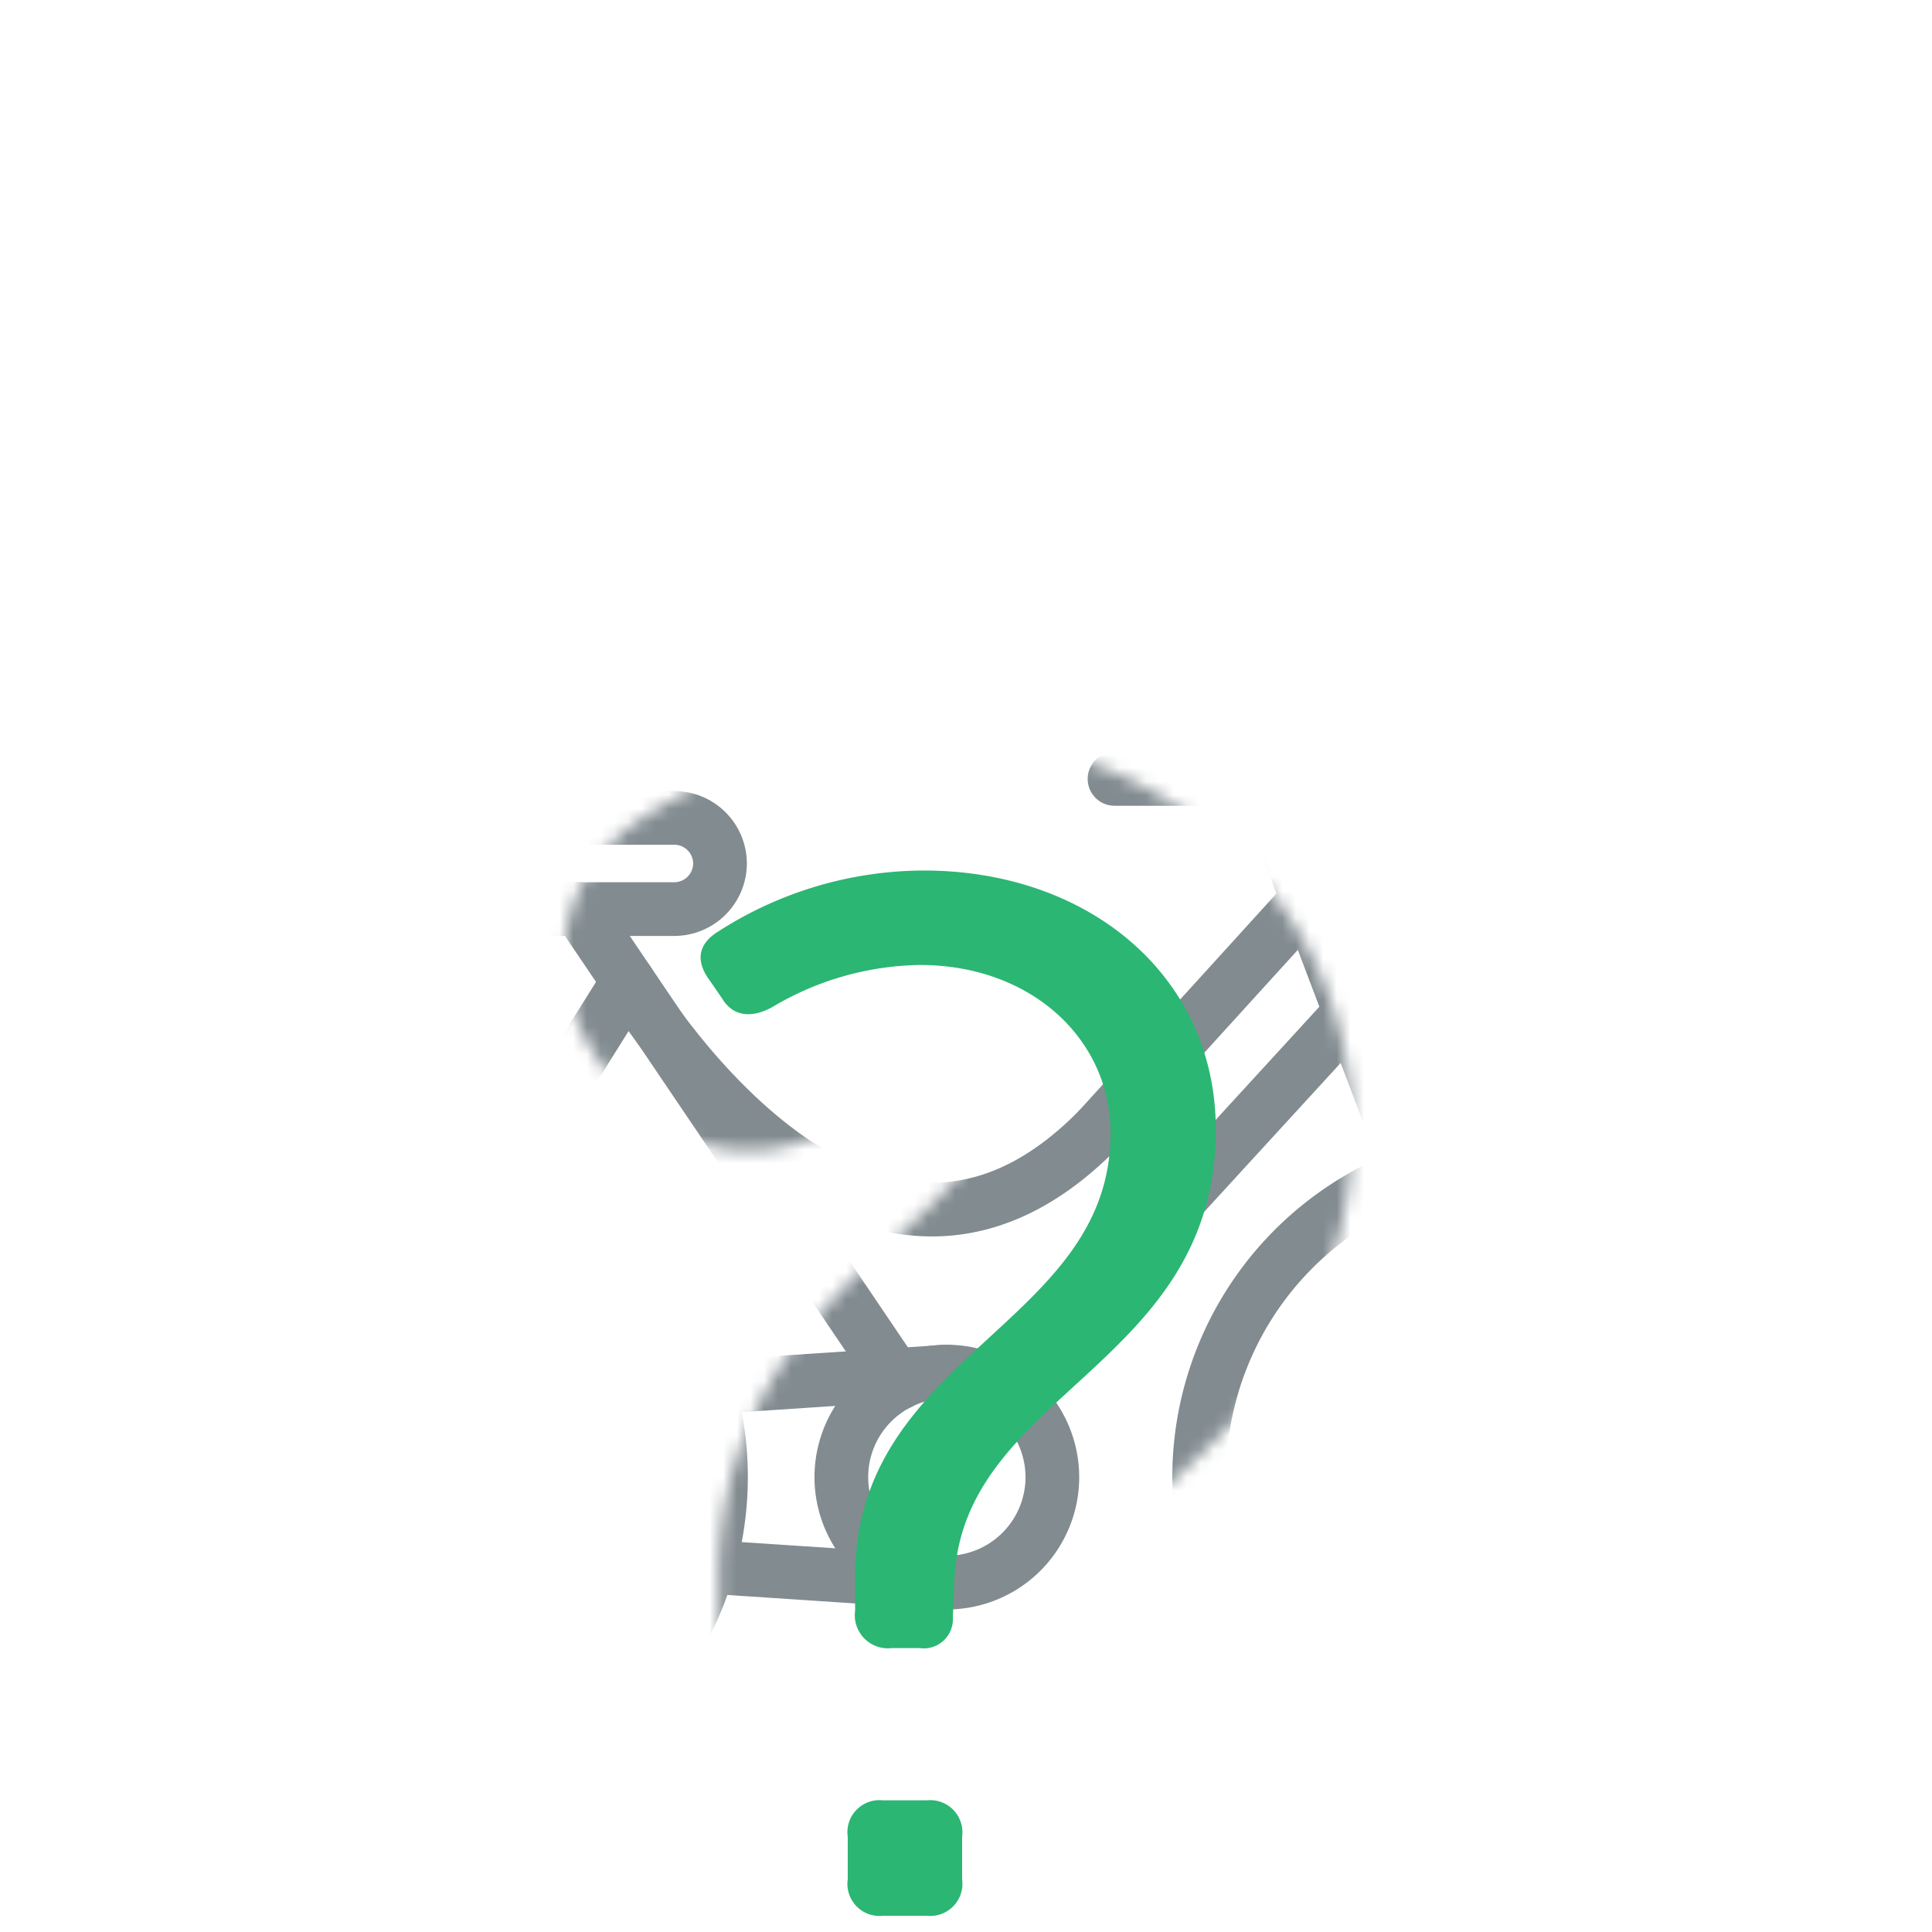 <svg xmlns="http://www.w3.org/2000/svg" xmlns:xlink="http://www.w3.org/1999/xlink" viewBox="0 0 141.73 141.73"><defs><style>.cls-1{fill:#231f20;stroke:#000;stroke-miterlimit:10;stroke-width:20px;filter:url(#luminosity-noclip);}.cls-2{mask:url(#mask);}.cls-3{fill:none;stroke:#828b90;stroke-linecap:round;stroke-linejoin:round;stroke-width:3.94px;}.cls-4{fill:#2bb673;}</style><filter id="luminosity-noclip" x="3.56" y="53.83" width="133.74" height="96.71" filterUnits="userSpaceOnUse" color-interpolation-filters="sRGB"><feFlood flood-color="#fff" result="bg"/><feBlend in="SourceGraphic" in2="bg"/></filter><mask id="mask" x="3.56" y="53.83" width="133.74" height="96.71" maskUnits="userSpaceOnUse"><path class="cls-1" d="M62.73,118.15v-2.47c0-16.39,18.74-18.42,18.74-32.56,0-6.86-5.78-12.33-14-12.33A21.72,21.72,0,0,0,56.62,73.9c-1.39.75-2.79.75-3.64-.64L52.12,72c-1.07-1.39-1-2.68.53-3.64a28,28,0,0,1,15.11-4.5c12.21,0,21.43,7.82,21.43,19,0,17.47-18.75,19.29-19.18,33.21l-.11,2.58a2.14,2.14,0,0,1-2.46,2.25h-2A2.43,2.43,0,0,1,62.73,118.15Zm-.54,16.6a2.35,2.35,0,0,1,2.57-2.68H68a2.36,2.36,0,0,1,2.58,2.68v3.11A2.36,2.36,0,0,1,68,140.54H64.76a2.35,2.35,0,0,1-2.57-2.68Z"/></mask></defs><title>Icon_guide_other</title><g id="Layer_2" data-name="Layer 2"><g class="cls-2"><path class="cls-3" d="M52.89,108.36A23.68,23.68,0,1,1,29.21,84.68,23.68,23.68,0,0,1,52.89,108.36Z"/><path class="cls-3" d="M135.33,108.36a23.68,23.68,0,1,1-23.68-23.68A23.68,23.68,0,0,1,135.33,108.36Z"/><path class="cls-3" d="M34.28,108.36a5.07,5.07,0,1,1-5.07-5.07A5.07,5.07,0,0,1,34.28,108.36Z"/><path class="cls-3" d="M77.2,108.36a7.74,7.74,0,1,1-7.74-7.74A7.75,7.75,0,0,1,77.2,108.36Z"/><path class="cls-3" d="M116.72,108.1a5.07,5.07,0,1,1-5.07-5.07A5.07,5.07,0,0,1,116.72,108.1Z"/><line class="cls-3" x1="29.21" y1="103.29" x2="69.46" y2="100.62"/><line class="cls-3" x1="29.21" y1="113.43" x2="69.46" y2="116.1"/><line class="cls-3" x1="24.62" y1="106.22" x2="46.07" y2="72"/><polyline class="cls-3" points="110.05 103.29 92.56 57.14 81.76 57.14"/><line class="cls-3" x1="65.99" y1="101.45" x2="42.49" y2="66.69"/><line class="cls-3" x1="73.74" y1="101.91" x2="98.29" y2="75.13"/><path class="cls-3" d="M52.82,63.32a3.36,3.36,0,0,1-3.36,3.37H37.23a3.37,3.37,0,0,1-3.37-3.37h0A3.37,3.37,0,0,1,37.23,60H49.46a3.36,3.36,0,0,1,3.36,3.36Z"/><line class="cls-3" x1="95.91" y1="65.98" x2="80.6" y2="82.82"/><path class="cls-3" d="M46.07,72S63,100.82,80.6,82.82"/></g><path class="cls-4" d="M62.73,118.15v-2.47c0-16.39,18.74-18.42,18.74-32.56,0-6.86-5.78-12.33-14-12.33A21.72,21.72,0,0,0,56.62,73.9c-1.39.75-2.79.75-3.64-.64L52.12,72c-1.07-1.39-1-2.68.53-3.64a28,28,0,0,1,15.11-4.5c12.21,0,21.43,7.82,21.43,19,0,17.47-18.75,19.29-19.18,33.21l-.11,2.58a2.14,2.14,0,0,1-2.46,2.25h-2A2.43,2.43,0,0,1,62.73,118.15Zm-.54,16.6a2.35,2.35,0,0,1,2.57-2.68H68a2.36,2.36,0,0,1,2.58,2.68v3.11A2.36,2.36,0,0,1,68,140.54H64.76a2.35,2.35,0,0,1-2.57-2.68Z"/></g></svg>